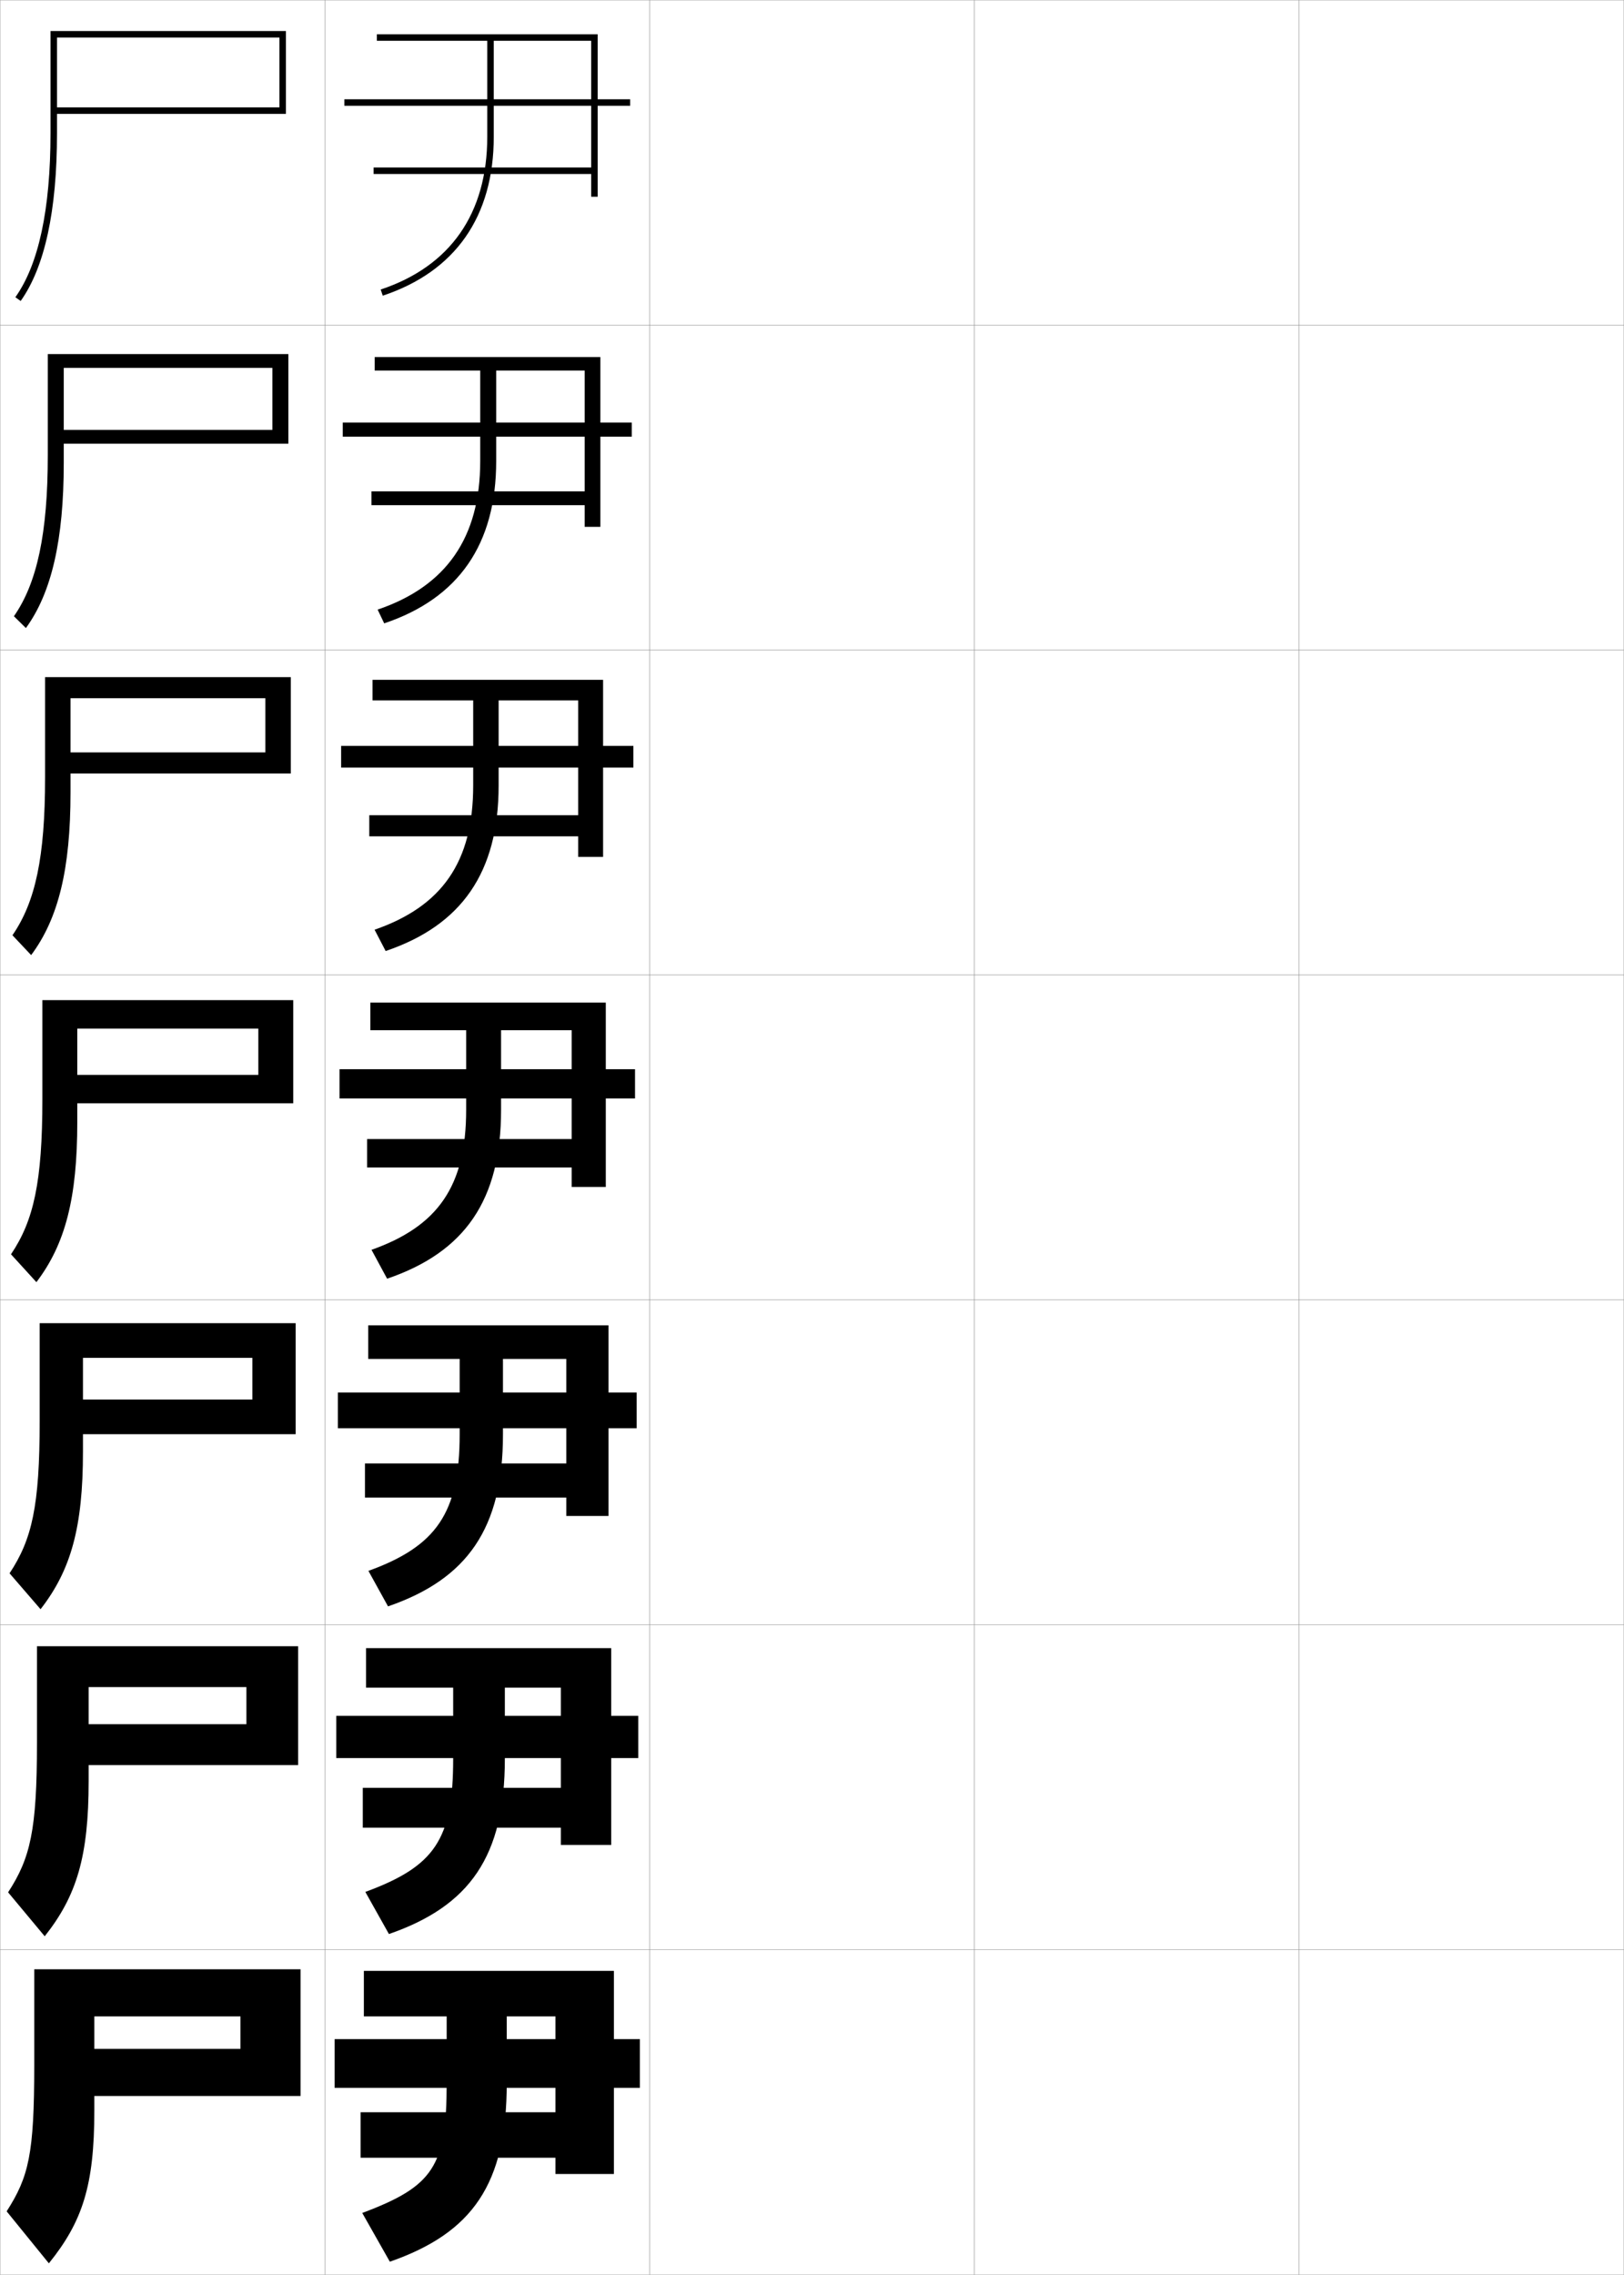 <?xml version="1.0" encoding="utf-8"?>
<!-- Generator: Adobe Illustrator 11 Build 225, SVG Export Plug-In . SVG Version: 6.0.0 Build 78)  -->
<!DOCTYPE svg PUBLIC "-//W3C//DTD SVG 1.0//EN"    "http://www.w3.org/TR/2001/REC-SVG-20010904/DTD/svg10.dtd">
<svg  xmlns="http://www.w3.org/2000/svg" xmlns:xlink="http://www.w3.org/1999/xlink" xmlns:a="http://ns.adobe.com/AdobeSVGViewerExtensions/3.0/"
	 width="500.1" height="700.1" viewBox="0 0 500.1 700.1"
	 overflow="visible" enable-background="new 0 0 500.1 700.1" xml:space="preserve">
		<g id="glyphs">
			<g>
				<rect x="0.05" y="0.05" fill="none" stroke="#999999" stroke-width="0.1" width="100" height="100"/> 
				<rect x="0.05" y="100.05" fill="none" stroke="#999999" stroke-width="0.1" width="100" height="100"/> 
				<rect x="0.05" y="200.05" fill="none" stroke="#999999" stroke-width="0.1" width="100" height="100"/> 
				<rect x="0.05" y="300.05" fill="none" stroke="#999999" stroke-width="0.1" width="100" height="100"/> 
				<rect x="0.05" y="400.05" fill="none" stroke="#999999" stroke-width="0.1" width="100" height="100"/> 
				<rect x="0.05" y="500.05" fill="none" stroke="#999999" stroke-width="0.1" width="100" height="100"/> 
				<rect x="0.05" y="600.05" fill="none" stroke="#999999" stroke-width="0.1" width="100" height="100"/> 
				<rect x="100.05" y="0.05" fill="none" stroke="#999999" stroke-width="0.1" width="100" height="100"/> 
				<rect x="100.05" y="100.05" fill="none" stroke="#999999" stroke-width="0.1" width="100" height="100"/> 
				<rect x="100.05" y="200.05" fill="none" stroke="#999999" stroke-width="0.1" width="100" height="100"/> 
				<rect x="100.05" y="300.05" fill="none" stroke="#999999" stroke-width="0.1" width="100" height="100"/> 
				<rect x="100.05" y="400.05" fill="none" stroke="#999999" stroke-width="0.1" width="100" height="100"/> 
				<rect x="100.05" y="500.05" fill="none" stroke="#999999" stroke-width="0.1" width="100" height="100"/> 
				<rect x="100.05" y="600.05" fill="none" stroke="#999999" stroke-width="0.1" width="100" height="100"/> 
				<rect x="200.05" y="0.05" fill="none" stroke="#999999" stroke-width="0.1" width="100" height="100"/> 
				<rect x="200.05" y="100.05" fill="none" stroke="#999999" stroke-width="0.1" width="100" height="100"/> 
				<rect x="200.05" y="200.05" fill="none" stroke="#999999" stroke-width="0.1" width="100" height="100"/> 
				<rect x="200.05" y="300.05" fill="none" stroke="#999999" stroke-width="0.1" width="100" height="100"/> 
				<rect x="200.05" y="400.05" fill="none" stroke="#999999" stroke-width="0.1" width="100" height="100"/> 
				<rect x="200.05" y="500.05" fill="none" stroke="#999999" stroke-width="0.1" width="100" height="100"/> 
				<rect x="200.05" y="600.05" fill="none" stroke="#999999" stroke-width="0.1" width="100" height="100"/> 
				<rect x="300.05" y="0.05" fill="none" stroke="#999999" stroke-width="0.1" width="100" height="100"/> 
				<rect x="300.05" y="100.05" fill="none" stroke="#999999" stroke-width="0.1" width="100" height="100"/> 
				<rect x="300.05" y="200.05" fill="none" stroke="#999999" stroke-width="0.1" width="100" height="100"/> 
				<rect x="300.05" y="300.05" fill="none" stroke="#999999" stroke-width="0.1" width="100" height="100"/> 
				<rect x="300.05" y="400.05" fill="none" stroke="#999999" stroke-width="0.1" width="100" height="100"/> 
				<rect x="300.05" y="500.05" fill="none" stroke="#999999" stroke-width="0.1" width="100" height="100"/> 
				<rect x="300.05" y="600.05" fill="none" stroke="#999999" stroke-width="0.1" width="100" height="100"/> 
				<rect x="400.05" y="0.05" fill="none" stroke="#999999" stroke-width="0.1" width="100" height="100"/> 
				<rect x="400.05" y="100.05" fill="none" stroke="#999999" stroke-width="0.1" width="100" height="100"/> 
				<rect x="400.05" y="200.05" fill="none" stroke="#999999" stroke-width="0.1" width="100" height="100"/> 
				<rect x="400.05" y="300.05" fill="none" stroke="#999999" stroke-width="0.1" width="100" height="100"/> 
				<rect x="400.05" y="400.05" fill="none" stroke="#999999" stroke-width="0.1" width="100" height="100"/> 
				<rect x="400.05" y="500.05" fill="none" stroke="#999999" stroke-width="0.1" width="100" height="100"/> 
				<rect x="400.05" y="600.05" fill="none" stroke="#999999" stroke-width="0.1" width="100" height="100"/> 
			</g>
			<g>
				<path d="M92.55,645.05v-39h-82v29.5c0,27.463-1.715,34.403-8.5,45l13,16
					c10.337-12.829,14-23.905,14-47v-29h45v10h-45v14.5H92.55z"/>
				<path d="M91.8,543.216v-36.583H11.383v29.833c0,26.779-2.036,35.391-8.886,45.904
					l11.272,13.526c9.852-12.432,13.531-24.554,13.531-47.764v-28.917h48.583v11.417
					H27.299v12.583H91.8z"/>
				<path d="M91.05,441.383v-34.166H12.216v30.166c0,26.096-2.356,36.378-9.272,46.808
					l9.544,11.052c9.365-12.032,13.061-25.201,13.061-48.525v-28.834h52.167v12.834
					H25.55v10.666H91.05z"/>
				<path d="M90.3,339.55v-31.75h-77.25v30.5c0,25.412-2.677,37.364-9.658,47.711
					l7.816,8.578c8.879-11.635,12.592-25.85,12.592-49.289v-28.75h55.75v14.25h-55.75v8.75
					H90.3z"/>
				<path d="M89.55,238.05v-29.667H13.883v30.833c0,24.729-2.998,38.351-10.044,48.614
					l5.754,6.105c8.393-11.236,12.123-26.498,12.123-50.052v-29h60v16.667H21.716
					v6.5H89.55z"/>
				<path d="M88.8,136.55v-27.583H14.717v31.167c0,24.045-3.318,39.338-10.43,49.518
					l3.693,3.631c7.907-10.838,11.654-27.146,11.654-50.816v-29.25h64.25v19.083h-64.25v4.25
					H88.8z"/>
				<path d="M86.05,33.05h-68.5v2h70.5v-25.5h-72.5v31.5c0,23.361-3.639,40.325-10.815,50.421
					l1.631,1.158c7.421-10.44,11.185-27.794,11.185-51.579v-29.5h68.5V33.05z"/>
			</g>
			<g>
				<path d="M150.05,12.55v29.5c0,23.643-11.348,39.913-32.815,47.051l0.631,1.898
					c22.364-7.437,34.185-24.362,34.185-48.949v-29.5h30v18h-76v2h76v19h-67v2h67v7h2v-28h10v-2h-10v-20
					h-68v2H150.05z"/>
				<path d="M147.883,114.05v27.833c0,23.627-10.491,38.567-31.593,45.729l2.022,4.229
					c22.877-7.675,34.487-24.276,34.487-49.958v-27.833h27.25v16h-74.5v4.333h74.5
					v16.833h-65.667v4.25h65.667v6.667h4.833v-27.75h9.667v-4.333h-9.667v-20.167h-69.5
					v4.167H147.883z"/>
				<path d="M145.716,215.55v26.167c0,23.611-9.633,37.221-30.369,44.407l3.414,6.559
					c23.389-7.915,34.789-24.19,34.789-50.966v-26.167h24.5v14h-73v6.667h73v14.667
					h-64.333v6.5h64.333v6.333h7.667v-27.5h9.333v-6.667h-9.333v-20.333h-71
					v6.333H145.716z"/>
				<path d="M143.55,317.05v24.5c0,23.595-8.776,35.874-29.146,43.085l4.805,8.89
					c23.902-8.153,35.092-24.104,35.092-51.975v-24.5h21.75v12h-71.5v9h71.5v12.5h-63v8.75h63v6h10.5
					v-27.25h9v-9h-9v-20.5h-72.5v8.5H143.55z"/>
				<path d="M141.55,418.217v23.166c0,24.296-7.224,34.513-28.098,42.057l6.037,10.927
					c24.415-8.393,35.395-24.017,35.395-52.983v-23.166h19.5v10.333h-70.333v11h70.333
					v10.833h-62v10.5h62v5.667h13v-27h8.667v-11h-8.667v-20.667h-74v10.334H141.55z"/>
				<path d="M139.55,519.383v21.834c0,24.997-5.671,33.151-27.049,41.028l7.268,12.963
					c24.928-8.631,35.697-23.931,35.697-53.991v-21.834h17.25v8.667h-69.167v13h69.167
					v9.167h-61v12.25h61v5.333h15.5v-26.75h8.333v-13h-8.333v-20.833h-75.5v12.166H139.55z"/>
				<path d="M137.55,620.55v20.5c0,25.698-4.119,31.79-26,40l8.5,15c25.44-8.87,36-23.844,36-55
					v-20.5h15v7h-68v15h68v7.5h-60v14h60v5h18v-26.5h8v-15h-8v-21h-77v14H137.55z"/>
			</g>
		</g>
	</svg>
